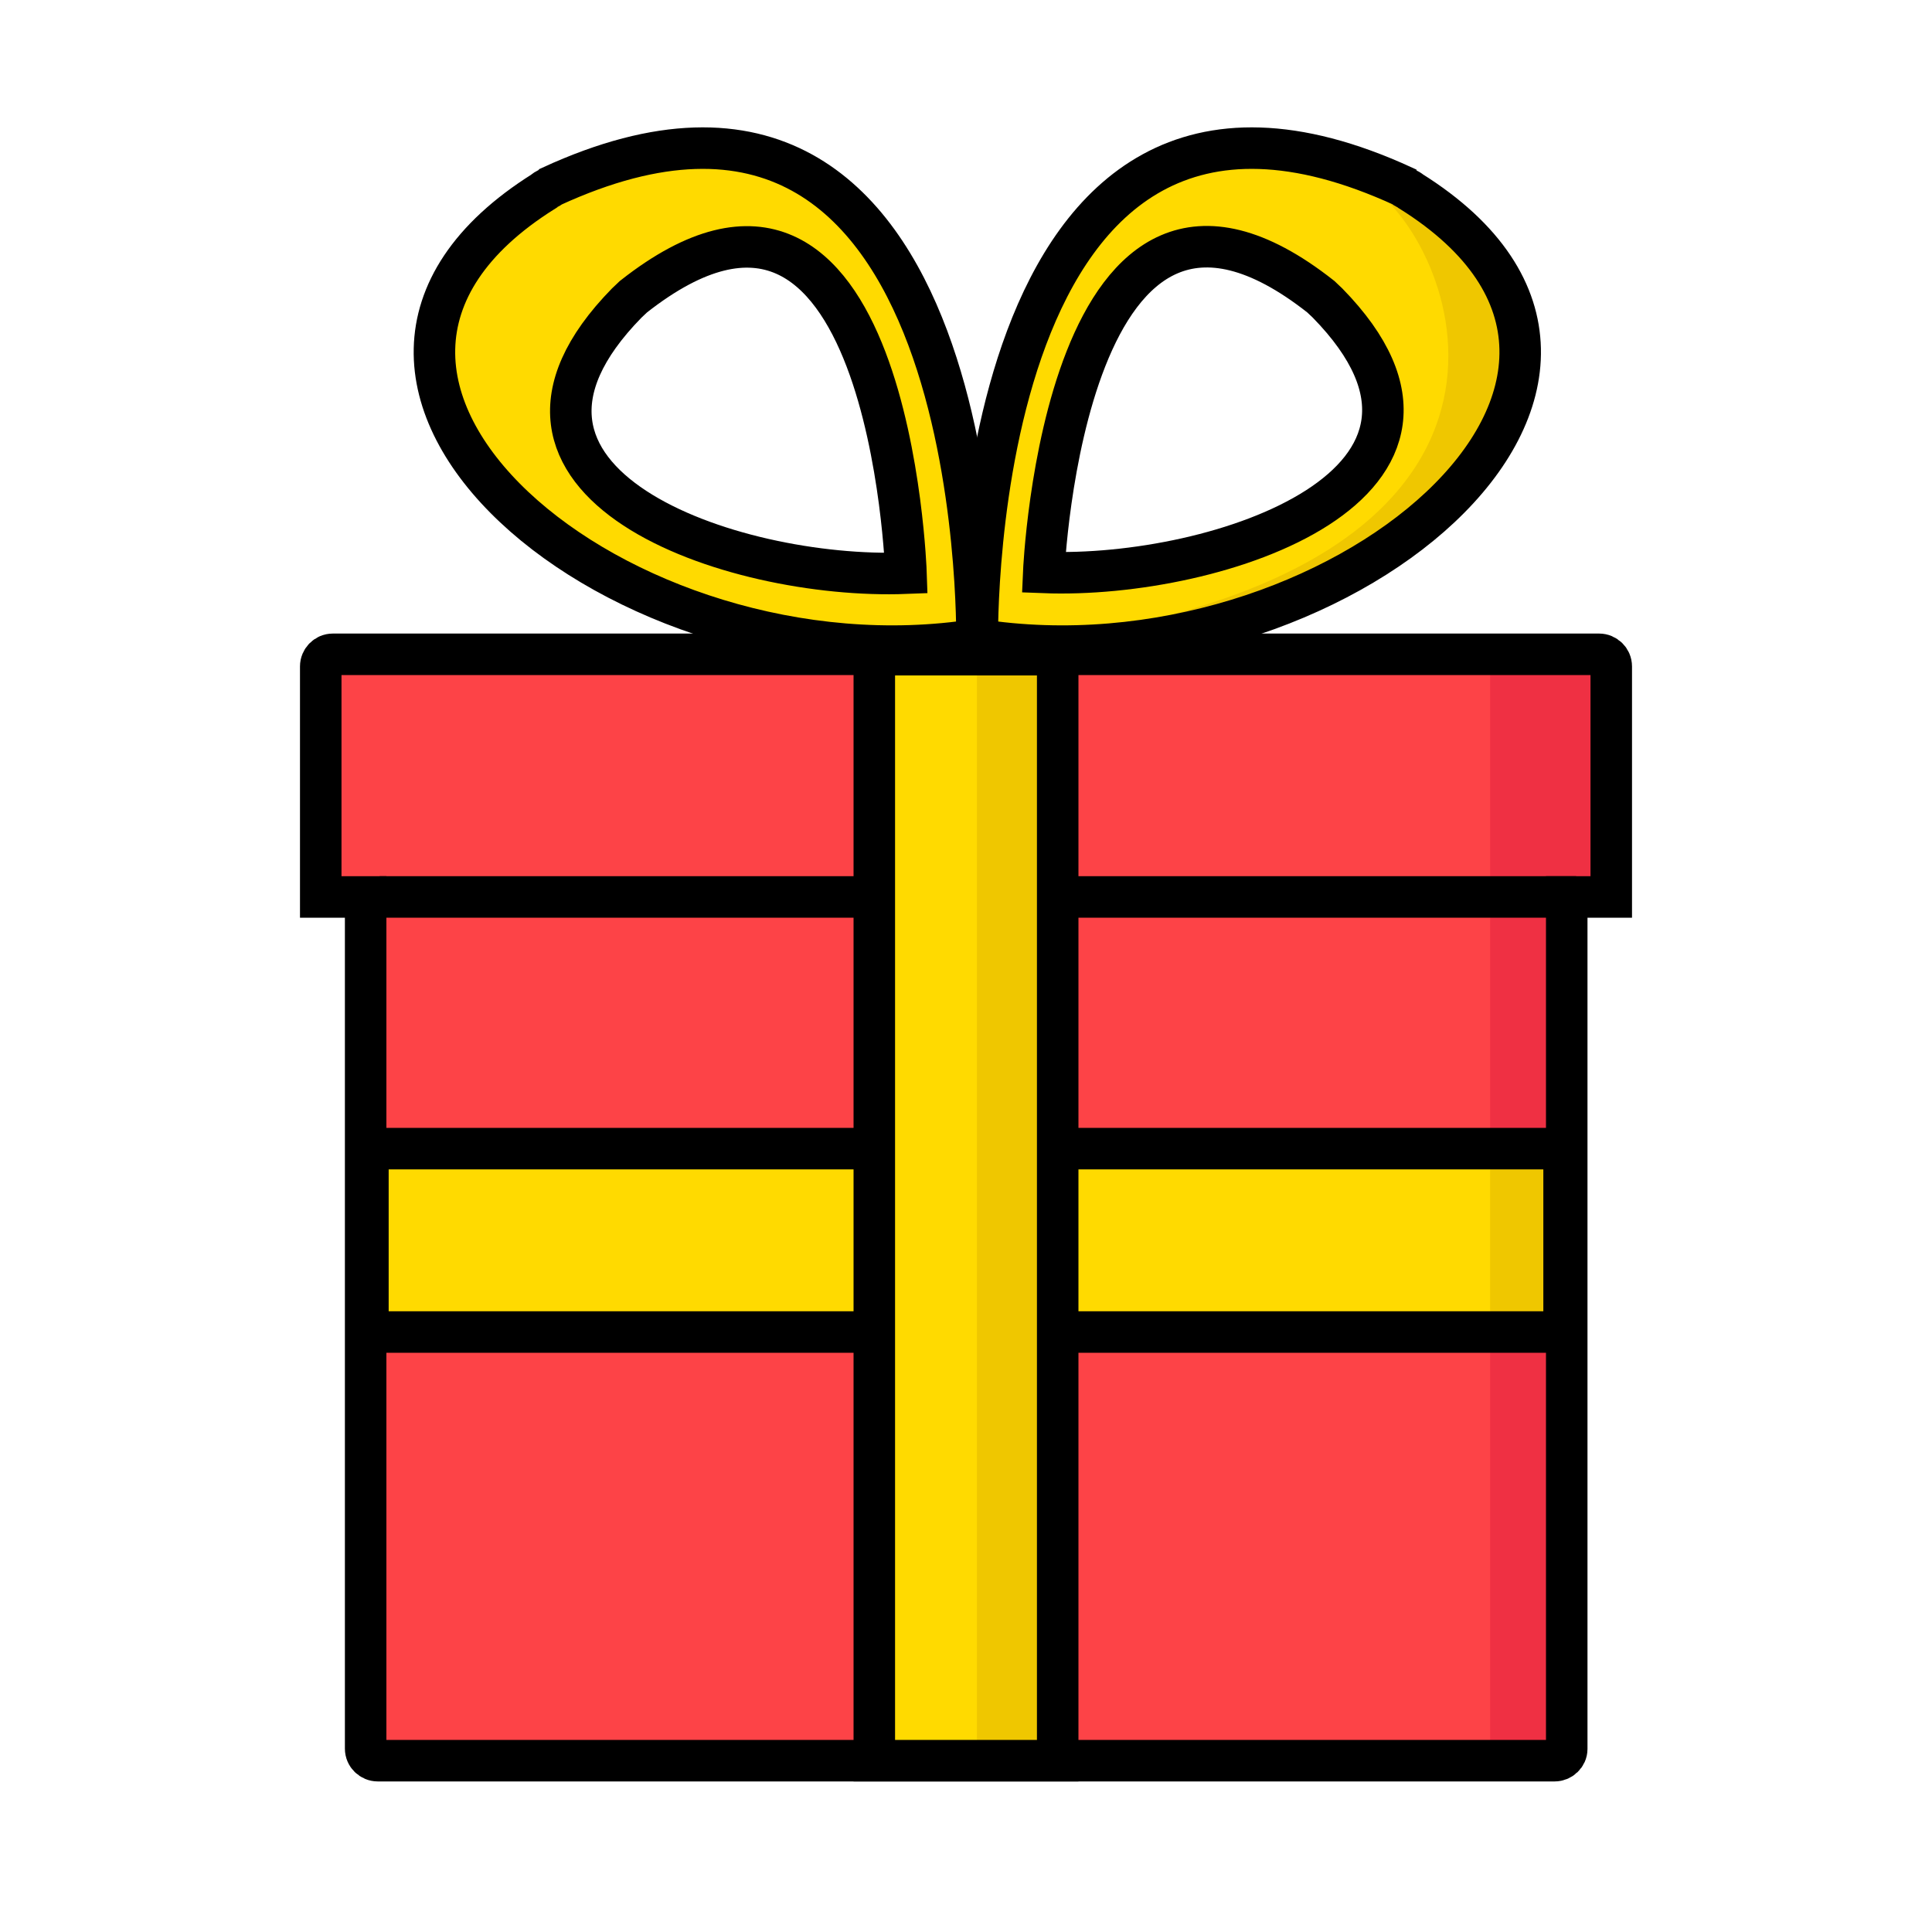 <?xml version="1.0" encoding="utf-8"?>
<!-- Generator: Adobe Illustrator 21.1.0, SVG Export Plug-In . SVG Version: 6.00 Build 0)  -->
<svg version="1.1" id="Layer_1" xmlns="http://www.w3.org/2000/svg" xmlns:xlink="http://www.w3.org/1999/xlink" x="0px" y="0px"
	 viewBox="0 0 512 512" style="enable-background:new 0 0 512 512;" xml:space="preserve">
<style type="text/css">
	.st0{fill:#F97A48;stroke:#000000;stroke-width:11;stroke-miterlimit:10;}
	.st1{fill:#F97A48;stroke:#000000;stroke-width:11;stroke-linecap:round;stroke-linejoin:round;stroke-miterlimit:10;}
	.st2{fill:#FFDA00;}
	.st3{fill:#EFC700;}
	.st4{fill:none;stroke:#000000;stroke-width:11;stroke-miterlimit:10;}
	.st5{fill:#FF6C9D;}
	.st6{fill:#FF6C9D;stroke:#1D1D1B;stroke-width:11;stroke-linecap:round;stroke-linejoin:round;stroke-miterlimit:10;}
	.st7{fill:#48D5BF;}
	.st8{fill:#48D5BF;stroke:#000000;stroke-width:11;stroke-miterlimit:10;}
	.st9{fill:#FFDA00;stroke:#000000;stroke-width:11;stroke-miterlimit:10;}
	.st10{fill:#C6EBF4;stroke:#000000;stroke-width:11;stroke-miterlimit:10;}
	.st11{fill:none;stroke:#000000;stroke-width:11;stroke-linecap:round;stroke-linejoin:round;stroke-miterlimit:10;}
	.st12{fill:#F97A48;}
	.st13{fill:#C6EBF4;}
	.st14{fill:#EF5F37;}
	.st15{fill:none;stroke:#000000;stroke-width:10.636;stroke-miterlimit:10;}
	.st16{fill:#26C6A7;}
	.st17{fill:none;stroke:#000000;stroke-width:11;stroke-linecap:round;stroke-miterlimit:10;}
	.st18{fill:#FD4347;}
	.st19{fill:#EF3043;}
	.st20{fill:#4BBC32;}
	.st21{fill:#31AA0F;}
	.st22{fill:#AEE4ED;}
	.st23{fill:#FCD259;}
	.st24{fill:#53ADFC;stroke:#000000;stroke-width:11;stroke-miterlimit:10;}
	.st25{fill:#FFBCA4;stroke:#000000;stroke-width:11;stroke-miterlimit:10;}
	.st26{fill:#53ADFC;}
	.st27{fill:#B9D6ED;stroke:#000000;stroke-width:11;stroke-miterlimit:10;}
	.st28{fill:#24A1ED;}
	.st29{fill:#F4C245;}
	.st30{fill:none;stroke:#000000;stroke-miterlimit:10;}
	.st31{fill:#F95594;stroke:#000000;stroke-width:11;stroke-miterlimit:10;}
	.st32{fill:#24A1ED;stroke:#000000;stroke-width:11;stroke-miterlimit:10;}
	.st33{fill:#F95594;}
	.st34{fill:#4B5B6D;}
	.st35{fill:#3E5366;}
	.st36{fill:#FFDA00;stroke:#000000;stroke-width:5;stroke-miterlimit:10;}
	.st37{fill:#85AFDD;stroke:#000000;stroke-width:11;stroke-miterlimit:10;}
	.st38{fill:#FFA071;stroke:#1D1D1B;stroke-width:11;stroke-miterlimit:10;}
	.st39{fill:#FFFFFF;stroke:#1D1D1B;stroke-width:11;stroke-miterlimit:10;}
	.st40{fill:#FFDC64;}
	.st41{fill:#1D1D1B;}
	.st42{fill:#FF6C9D;stroke:#1D1D1B;stroke-width:11;stroke-miterlimit:10;}
	.st43{fill:#6FCEA6;}
	.st44{fill:#C6EBF4;stroke:#1D1D1B;stroke-width:11;stroke-miterlimit:10;}
	.st45{fill:#53C48E;}
	.st46{fill:#FFFFFF;stroke:#000000;stroke-width:11;stroke-miterlimit:10;}
	.st47{fill:#AEE4ED;stroke:#000000;stroke-width:11;stroke-miterlimit:10;}
	.st48{fill:#F97A48;stroke:#1D1D1B;stroke-width:11;stroke-miterlimit:10;}
	.st49{stroke:#1D1D1B;stroke-width:11;stroke-miterlimit:10;}
	.st50{fill:#FFA071;}
	.st51{fill:#53ADFC;stroke:#1D1D1B;stroke-width:11;stroke-miterlimit:10;}
	.st52{fill:#31AA0F;stroke:#000000;stroke-width:11;stroke-miterlimit:10;}
	.st53{fill:#4BBC32;stroke:#000000;stroke-width:11;stroke-miterlimit:10;}
	.st54{fill:#DD0E2C;}
	.st55{fill:#EA3106;}
	.st56{fill:#F22F7E;}
	.st57{fill:#FCD259;stroke:#000000;stroke-width:11;stroke-miterlimit:10;}
	.st58{fill:#FD4347;stroke:#000000;stroke-width:11;stroke-miterlimit:10;}
	.st59{fill:#FCB439;}
	.st60{fill:#F43842;}
	.st61{fill:#178DFB;}
	.st62{fill:#32AF14;}
	.st63{fill:#FFDA00;stroke:#1D1D1B;stroke-width:11.133;stroke-miterlimit:10;}
	.st64{fill:#FCB439;stroke:#FFFFFF;stroke-width:14.552;stroke-miterlimit:10;}
	.st65{fill:#FFFFFF;}
	.st66{clip-path:url(#SVGID_2_);}
	.st67{fill:#D8D8D8;}
	.st68{clip-path:url(#SVGID_4_);}
	.st69{clip-path:url(#SVGID_6_);}
	.st70{fill:#999999;stroke:#FFFFFF;stroke-width:14.552;stroke-miterlimit:10;}
	.st71{clip-path:url(#SVGID_8_);}
	.st72{clip-path:url(#SVGID_10_);}
	.st73{fill:#EA461F;}
	.st74{clip-path:url(#SVGID_12_);}
	.st75{fill:#C41820;}
	.st76{clip-path:url(#SVGID_14_);}
	.st77{fill:#075492;}
	.st78{fill:#003662;}
	.st79{clip-path:url(#SVGID_16_);}
	.st80{clip-path:url(#SVGID_18_);}
	.st81{clip-path:url(#SVGID_20_);}
	.st82{clip-path:url(#SVGID_22_);}
	.st83{fill:#DDDDDD;}
	.st84{fill:none;stroke:#1D1D1B;stroke-width:11;stroke-linecap:round;stroke-linejoin:round;stroke-miterlimit:10;}
	.st85{fill:none;stroke:#1D1D1B;stroke-width:11.647;stroke-linecap:round;stroke-linejoin:round;stroke-miterlimit:10;}
	.st86{fill:#C6EBF4;stroke:#1D1D1B;stroke-width:11;stroke-linecap:round;stroke-linejoin:round;stroke-miterlimit:10;}
	.st87{fill:none;stroke:#000000;stroke-width:12.056;stroke-linecap:round;stroke-linejoin:round;stroke-miterlimit:10;}
	.st88{fill:#F4C245;stroke:#000000;stroke-width:12.056;stroke-linecap:round;stroke-miterlimit:10;}
	.st89{fill:none;stroke:#000000;stroke-width:12.056;stroke-linecap:round;stroke-miterlimit:10;}
	.st90{fill:#FCD259;stroke:#000000;stroke-width:12.056;stroke-miterlimit:10;}
	.st91{fill:none;stroke:#000000;stroke-width:12.056;stroke-miterlimit:10;}
	.st92{fill:none;}
	.st93{fill:none;stroke:#000000;stroke-width:14.133;stroke-linecap:round;stroke-linejoin:round;stroke-miterlimit:10;}
	.st94{fill:#FFDA00;stroke:#000000;stroke-width:12.056;stroke-miterlimit:10;}
	.st95{fill:none;stroke:#000000;stroke-width:10.636;stroke-linecap:round;stroke-miterlimit:10;}
	.st96{fill:none;stroke:#000000;stroke-width:9;stroke-linecap:round;stroke-linejoin:round;stroke-miterlimit:10;}
	.st97{fill:#78909C;}
	.st98{fill:#4A6068;}
	.st99{stroke:#000000;stroke-width:11;stroke-miterlimit:10;}
	.st100{fill:#AEACB3;stroke:#000000;stroke-width:11;stroke-miterlimit:10;}
	.st101{fill:#C6EBF4;stroke:#000000;stroke-width:11;stroke-linecap:round;stroke-linejoin:round;stroke-miterlimit:10;}
	.st102{fill:#FFDA00;stroke:#000000;stroke-width:11;stroke-linecap:round;stroke-linejoin:round;stroke-miterlimit:10;}
	.st103{fill:#4BBC32;stroke:#000000;stroke-width:11;stroke-linecap:round;stroke-miterlimit:10;}
	.st104{fill:none;stroke:#231F20;stroke-width:11;stroke-miterlimit:10;}
	.st105{fill:#C6EBF4;stroke:#1D1D1B;stroke-width:10.378;stroke-linecap:round;stroke-linejoin:round;stroke-miterlimit:10;}
	.st106{fill:#C6EBF4;stroke:#1D1D1B;stroke-width:6.959;stroke-linecap:round;stroke-linejoin:round;stroke-miterlimit:10;}
	.st107{fill:none;stroke:#1D1D1B;stroke-width:10.344;stroke-linecap:round;stroke-linejoin:round;stroke-miterlimit:10;}
	.st108{fill:#C6EBF4;stroke:#1D1D1B;stroke-width:8.762;stroke-linecap:round;stroke-linejoin:round;stroke-miterlimit:10;}
	.st109{fill:#AEE4ED;stroke:#1D1D1B;stroke-width:11;stroke-miterlimit:10;}
</style>
<path class="st18" d="M413.1,469.3H98.9c-1.1,0-2.1-0.9-2.1-2.1V239.7L85.8,237v-58.7c0-1.1,0.9-2.1,2.1-2.1H413
	c1.1,0,2.1,0.9,2.1,2.1v289C415.1,468.4,414.2,469.3,413.1,469.3z"/>
<polygon class="st19" points="394.9,174.7 426.2,174.7 426.2,236.6 417.7,238.5 417.7,469.5 394.9,469.5 "/>
<polyline class="st4" points="101,237.7 417.7,237.7 100.6,237.7 "/>
<path class="st4" d="M96.9,376.7c0,46.5,0,86.7,0,86.7c0,1.8,1.5,3.2,3.2,3.2H412c1.7,0,3.2-1.4,3.2-3.1V237.7H427v-61.1
	c0-1.8-1.5-3.2-3.2-3.2H88.2c-1.8,0-3.2,1.5-3.2,3.2v61.1l11.9,0C96.9,237.7,96.9,313.1,96.9,376.7z"/>
<rect x="97.5" y="304.4" class="st2" width="317" height="48.6"/>
<path id="XMLID_4_" class="st2" d="M373.2,50.7c-0.5-0.5-0.9-0.9-1.4-1.3C259.1-3.8,259,169.5,259,169.5
	C331.9,172.2,459.9,130.3,373.2,50.7z M280.4,151.8c0,0,1.7-126.7,69.6-73.2c0.6,0.6,1.2,1.1,1.8,1.7
	C398.5,128,326.7,153.6,280.4,151.8z"/>
<rect x="394.9" y="304.4" class="st3" width="20.9" height="47"/>
<rect x="97.5" y="304.4" class="st4" width="317" height="48.6"/>
<path class="st3" d="M360.4,47.9c22,9.8,60.7,92.8-64.1,118.3c16.4-1.3,91.2-9.1,101.1-57.8C400.8,91.1,397.9,53.8,360.4,47.9z"/>
<rect x="231.7" y="173.5" class="st2" width="48.6" height="293.1"/>
<rect x="258.9" y="178.9" class="st3" width="17.7" height="282.3"/>
<path id="XMLID_3_" class="st4" d="M373.9,50.7c-0.5-0.5-1.6-0.8-2-1.3C256.2-3.8,259,169.5,259,169.5
	C353.2,184.3,453.7,100.7,373.9,50.7z M276.6,151.7c0,0,5.4-126.7,73.4-73.1c0.6,0.6,1.2,1.1,1.8,1.7
	C398.5,128,322.9,153.5,276.6,151.7z"/>
<path id="XMLID_2_" class="st40" d="M258.9,169.5c0,0-0.1-173.3-112.8-120.1c-0.5,0.5-0.9,0.9-1.4,1.3
	C58,130.3,186,172.2,258.9,169.5z M166.1,80.3c0.6-0.6,1.2-1.1,1.8-1.7c68-53.5,86.7,87.4,86.7,87.4
	C208.3,167.9,119.4,128,166.1,80.3z"/>
<path id="XMLID_1_" class="st9" d="M258.9,169.5c0,0,2.8-173.3-112.8-120.1c-0.5,0.5-1.6,0.8-2,1.3
	C64.3,100.7,164.8,184.3,258.9,169.5z M166.1,80.3c0.6-0.6,1.2-1.1,1.8-1.7c68-53.5,72.2,73.3,72.2,73.3
	C193.8,153.7,119.4,128,166.1,80.3z"/>
<rect x="231.7" y="173.5" class="st4" width="48.6" height="293.1"/>
</svg>
